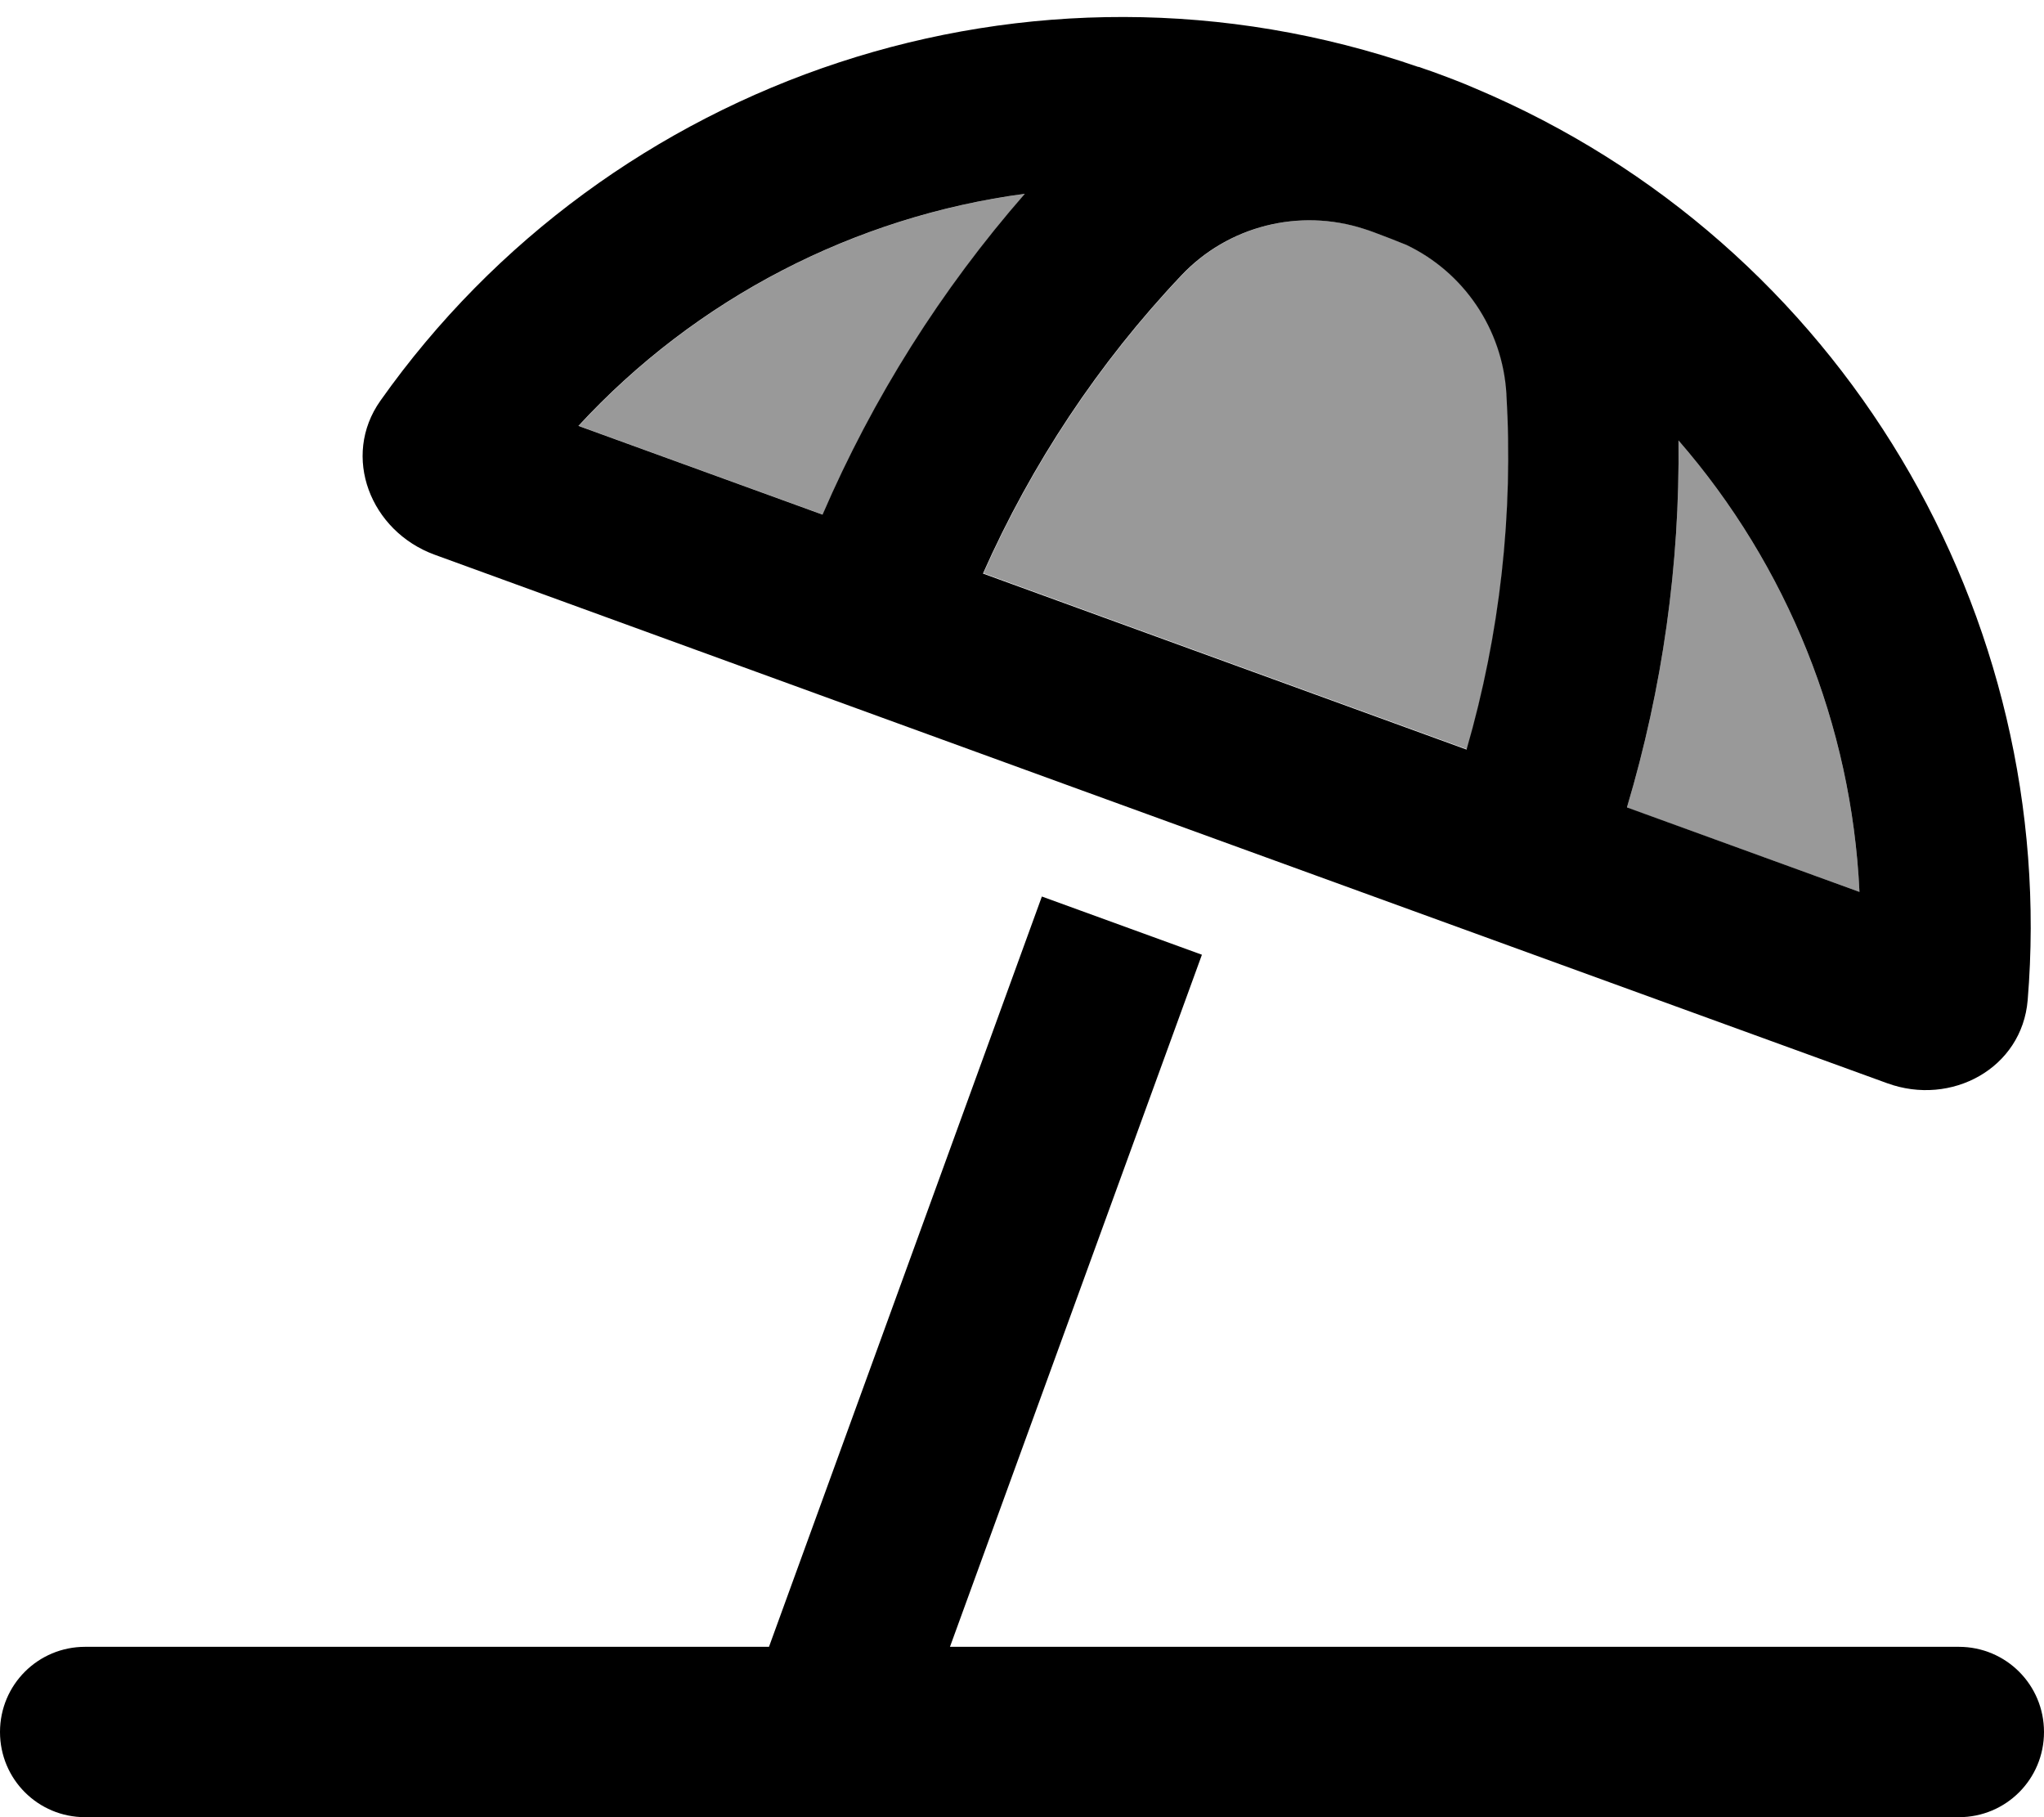 <svg xmlns="http://www.w3.org/2000/svg" viewBox="0 0 576 512"><!--! Font Awesome Pro 6.7.1 by @fontawesome - https://fontawesome.com License - https://fontawesome.com/license (Commercial License) Copyright 2024 Fonticons, Inc. --><defs><style>.fa-secondary{opacity:.4}</style></defs><path class="fa-secondary" d="M163.1 120l68.8 25c14.2-32.9 33.4-63.4 57-90.4c-48 6.4-92.7 29.5-125.8 65.4zm114 41.5l136.3 49.6c9.4-32.5 13.2-66.4 11.2-100.2c-1.1-18.2-12-34.2-28.2-41.9c-3-1.2-6-2.4-9-3.5c-1-.4-2-.7-2.9-1c-18.2-5.9-38.3-.9-51.5 13.1c-23.3 24.6-42.2 53.1-55.9 84zm181.5 66.1L524 251.3c-2.2-47-20.3-91.9-51-127.2c.4 35-4.5 69.8-14.5 103.3z"/><path class="fa-primary" d="M399.7 18.8c0 0 0 0 0 0c1.3 .5 2.6 .9 4 1.4c4.1 1.5 8.1 3 12 4.7c0 0 0 0 0 0C519.4 68.6 580.3 173.8 571.4 281.8c-1.6 19.2-21.5 30-39.6 23.4L349.7 239l-45.1-16.4L122.5 156.3c-18.1-6.6-26.4-27.7-15.3-43.4c64.2-90.8 182.8-132 292.6-94zM288.8 54.6c-48 6.4-92.7 29.5-125.8 65.4l68.8 25c14.2-32.9 33.4-63.4 57-90.4zM413.3 211.1c9.4-32.5 13.2-66.4 11.2-100.2c-1.1-18.2-12-34.2-28.2-41.9c-3-1.2-6-2.4-9-3.5c-1-.4-2-.7-2.9-1c-18.2-5.9-38.3-.9-51.5 13.1c-23.3 24.6-42.2 53.1-55.9 84l136.3 49.6zm45.2 16.4L524 251.3c-2.2-47-20.3-91.9-51-127.2c.4 35-4.5 69.8-14.5 103.3zM552 464c13.3 0 24 10.7 24 24s-10.7 24-24 24L24 512c-13.3 0-24-10.7-24-24s10.7-24 24-24l192.7 0 76.9-211.4L338.7 269l-71 195L552 464z"/></svg>
